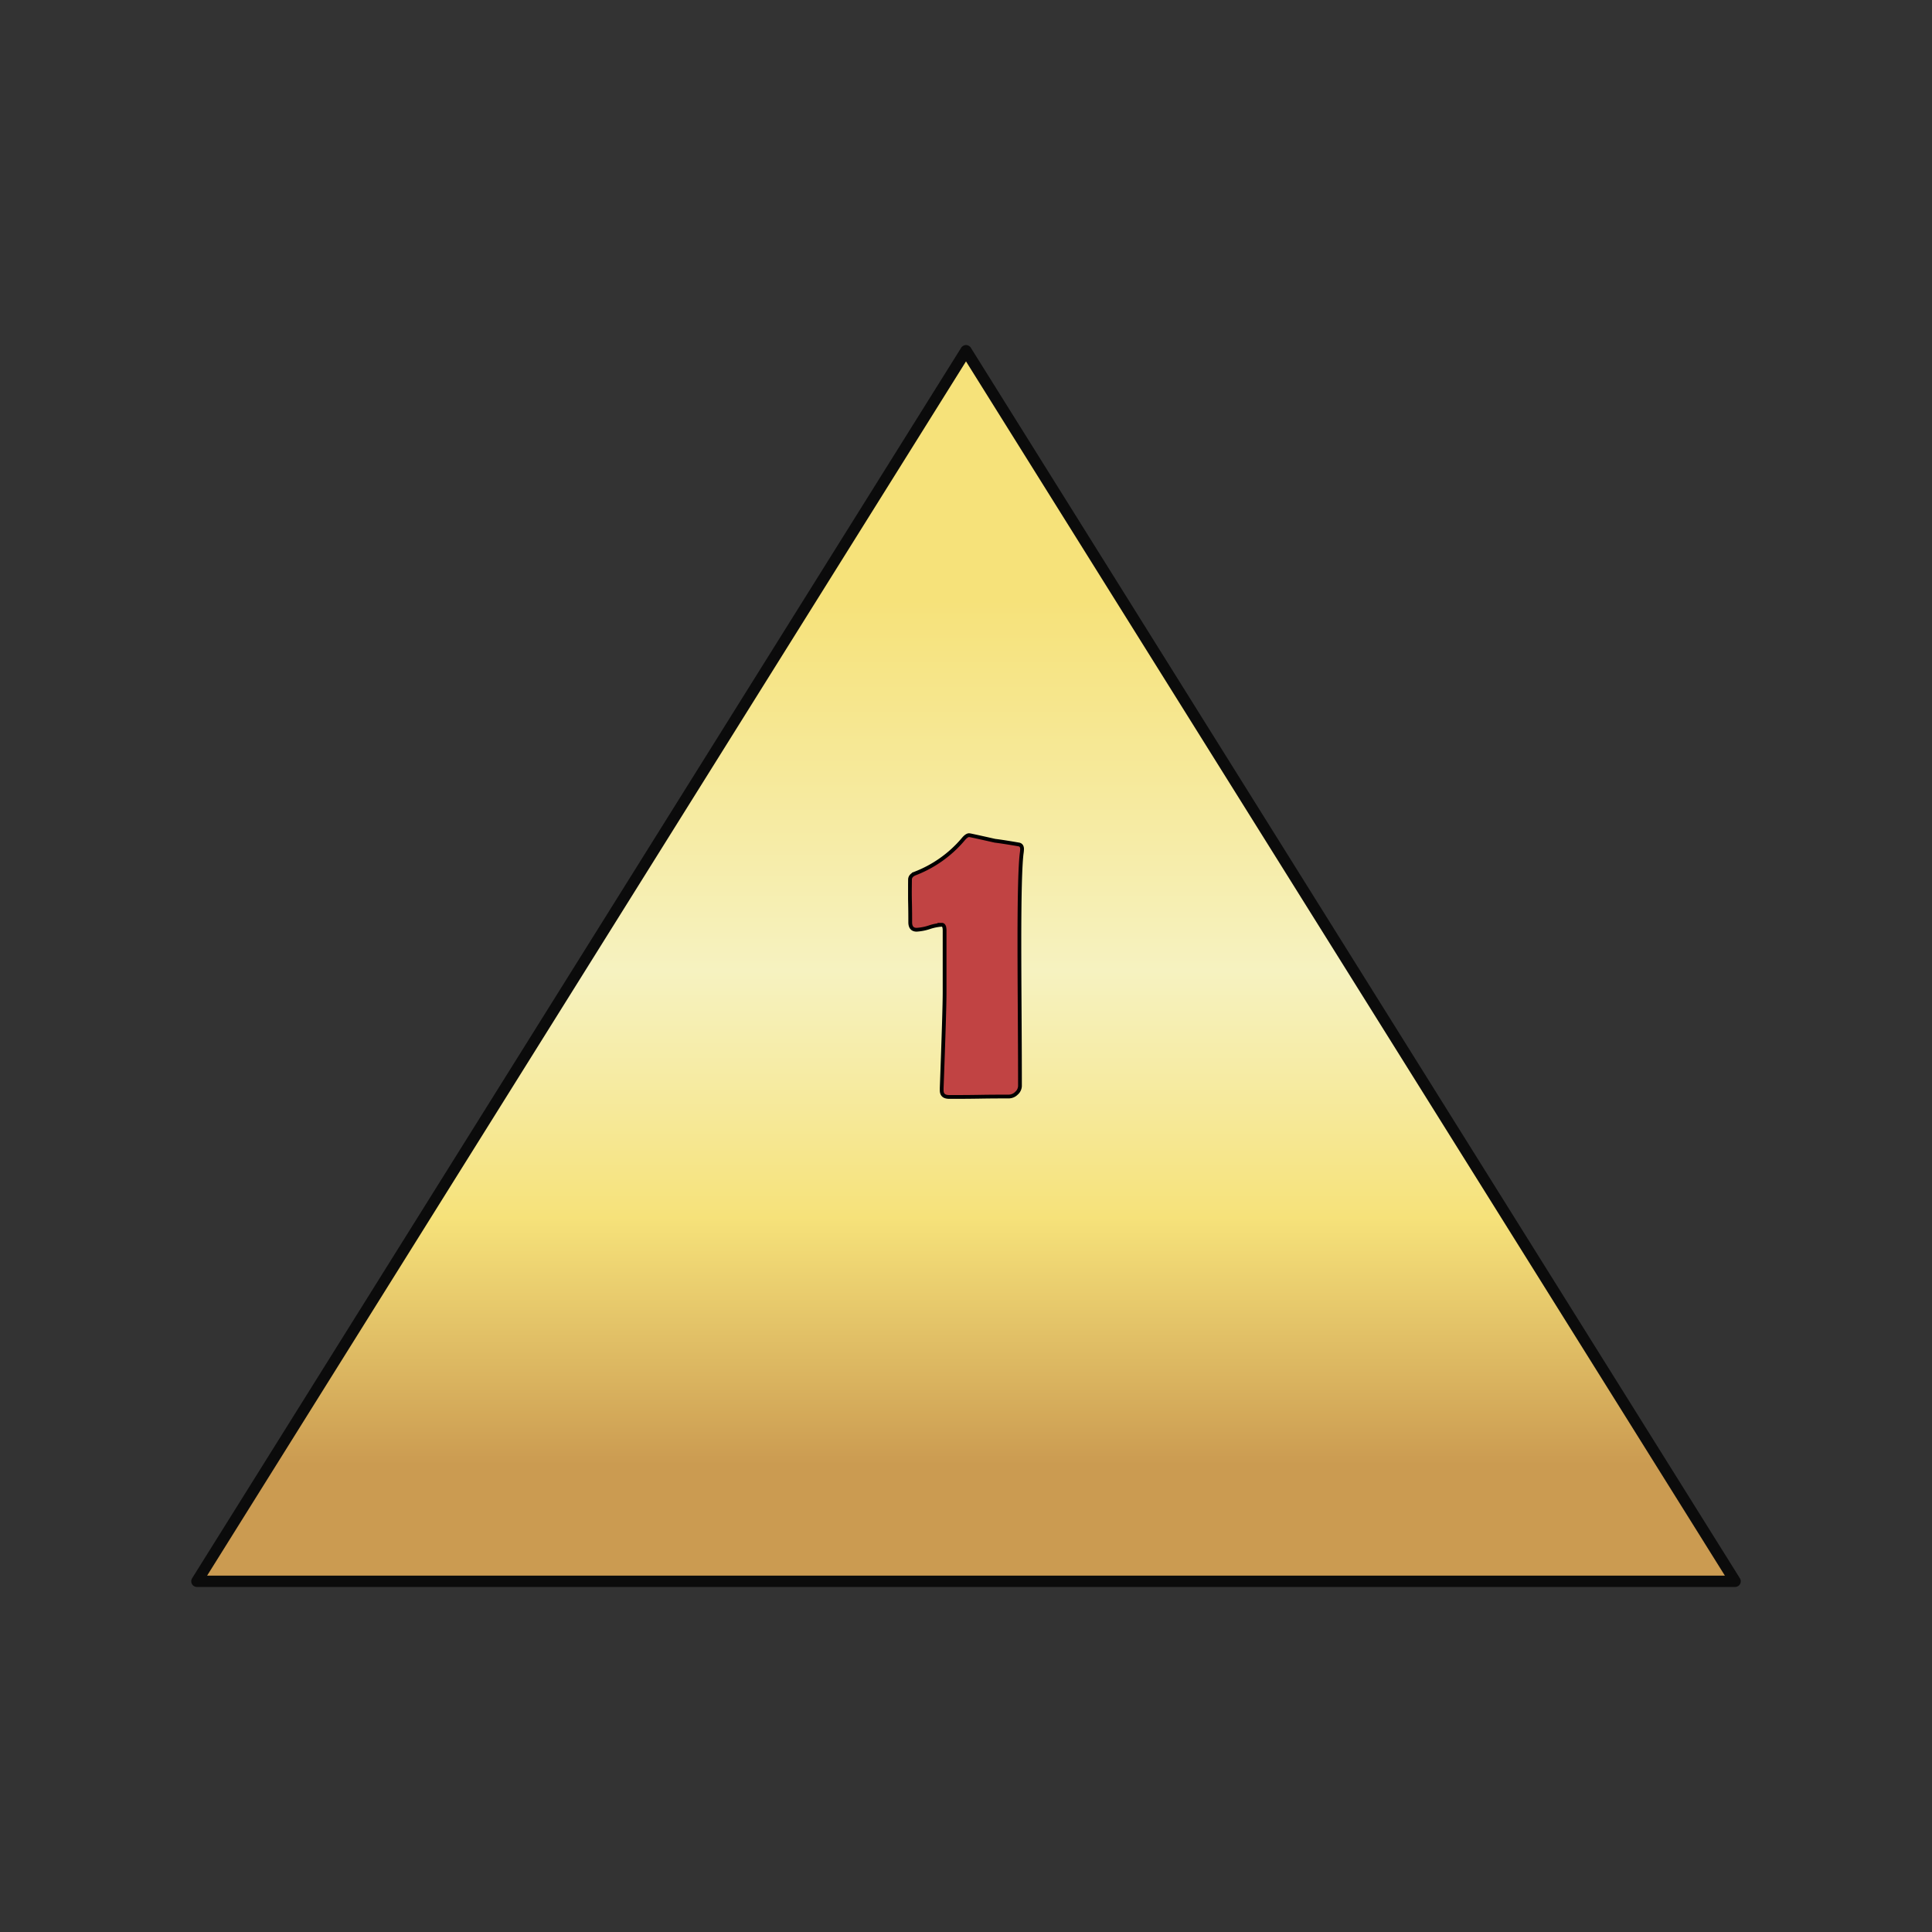 <svg id="Layer_1" data-name="Layer 1" xmlns="http://www.w3.org/2000/svg" xmlns:xlink="http://www.w3.org/1999/xlink" viewBox="0 0 512 512"><rect x="0" y="0" width="512" height="512" fill="#333333" stroke="none"/><defs><clipPath id="clip-path"><rect x="50.68" y="52.5" width="410.65" height="407" fill="none"/></clipPath><clipPath id="clip-path-2"><polygon points="459.82 419.06 52.18 419.06 256 92.94 459.82 419.06" fill="none"/></clipPath><linearGradient id="linear-gradient" x1="-2.76" y1="-24.48" x2="-1.76" y2="-24.48" gradientTransform="matrix(0, 326.12, 326.12, 0, 8238.57, 994.29)" gradientUnits="userSpaceOnUse"><stop offset="0" stop-color="#f6e27a"/><stop offset="0.2" stop-color="#f6e27a"/><stop offset="0.38" stop-color="#f6eba3"/><stop offset="0.5" stop-color="#f6f2c0"/><stop offset="0.59" stop-color="#f6eba2"/><stop offset="0.7" stop-color="#f6e27a"/><stop offset="0.9" stop-color="#cb9b51"/><stop offset="1" stop-color="#cb9b51"/></linearGradient><clipPath id="clip-path-4"><rect x="240.65" y="220.8" width="30.71" height="70.41" fill="none"/></clipPath></defs><title>1d4</title><g id="D4"><g id="D4-2" data-name="D4"><g clip-path="url(#clip-path)"><g clip-path="url(#clip-path-2)"><rect x="52.18" y="92.94" width="407.65" height="326.12" fill="url(#linear-gradient)"/></g><g clip-path="url(#clip-path)"><polygon points="459.82 419.06 52.18 419.06 256 92.94 459.82 419.06" fill="none" stroke="#0b0b0b" stroke-linecap="round" stroke-linejoin="round" stroke-width="3"/></g></g></g><g id="_1" data-name="1"><g clip-path="url(#clip-path-4)"><g clip-path="url(#clip-path-4)"><path d="M270.3,287.79a2.63,2.63,0,0,1-.93,1.93,2.92,2.92,0,0,1-2,.87c-1.76,0-4.39,0-7.91.06s-6.15.05-7.9.05c-1.36,0-2-.58-2-1.75l0-.61q.78-21,.77-25.42V246.61c0-1-.24-1.54-.71-1.54a13,13,0,0,0-3.32.66,13.11,13.11,0,0,1-3.38.66c-1.14,0-1.7-.68-1.7-2s0-3.11-.06-5.6,0-4.38,0-5.66c0-.73.45-1.28,1.37-1.65a31.5,31.5,0,0,0,12.68-9c.63-.77,1.16-1.15,1.6-1.15a4.44,4.44,0,0,1,.66.11c1.39.29,3.45.75,6.2,1.37,1.46.18,3.61.51,6.42,1,.52.14.77.55.77,1.21a9,9,0,0,1-.11,1.15q-.6,4.83-.6,23.66,0,6.32.08,19t.08,19" fill="#c14343"/><path d="M270.3,287.79a2.63,2.63,0,0,1-.93,1.93,2.92,2.92,0,0,1-2,.87c-1.76,0-4.39,0-7.91.06s-6.15.05-7.9.05c-1.36,0-2-.58-2-1.75l0-.61q.78-21,.77-25.42V246.61c0-1-.24-1.54-.71-1.54a13,13,0,0,0-3.32.66,13.11,13.11,0,0,1-3.38.66c-1.14,0-1.7-.68-1.7-2s0-3.11-.06-5.6,0-4.38,0-5.66c0-.73.45-1.28,1.37-1.65a31.5,31.5,0,0,0,12.68-9c.63-.77,1.16-1.15,1.6-1.15a4.44,4.44,0,0,1,.66.11c1.39.29,3.45.75,6.2,1.37,1.46.18,3.61.51,6.42,1,.52.14.77.55.77,1.21a9,9,0,0,1-.11,1.15q-.6,4.83-.6,23.66,0,6.32.08,19T270.3,287.79Z" fill="none" stroke="#000" stroke-miterlimit="10"/></g></g></g></g></svg>